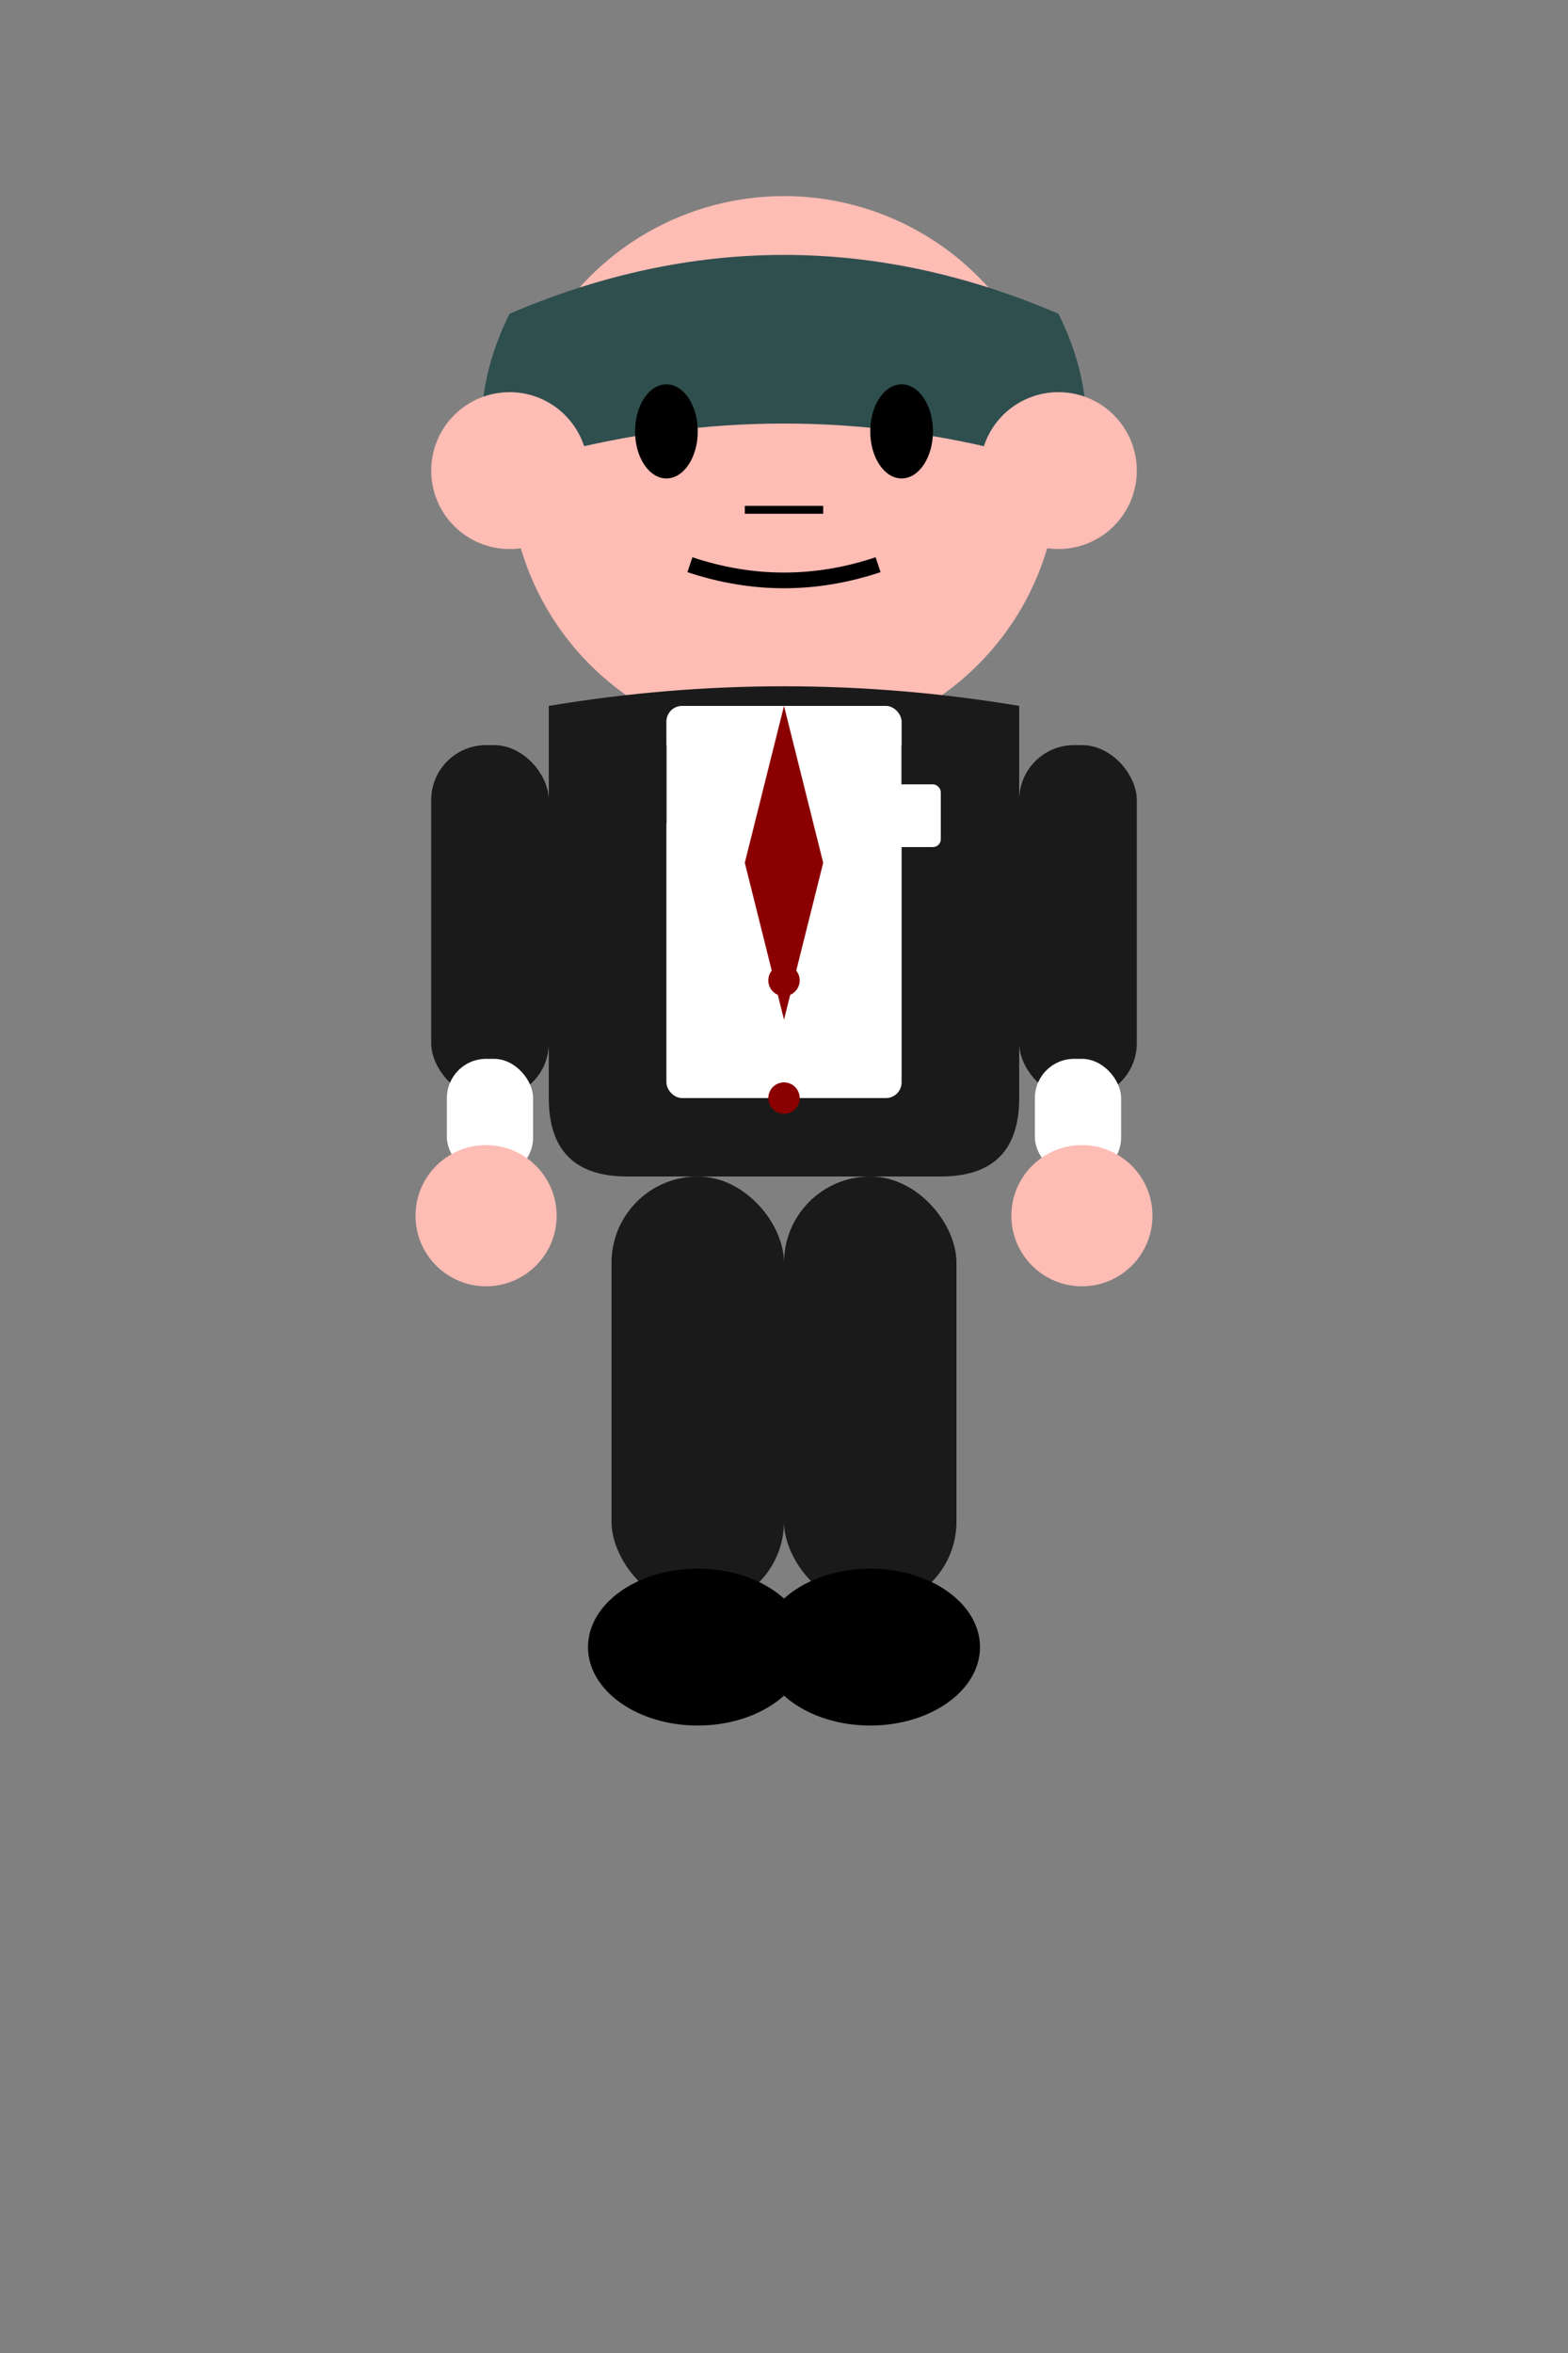 <svg viewBox="0 0 200 300" xmlns="http://www.w3.org/2000/svg" class="character-man-formal">
  <rect x="0" y="0" width="200" height="300" fill="#808080" stroke="none"/>
  <!-- Character: Formal Man -->
  
  <!-- Body Group -->
  <g class="character-body">
    
    <!-- Head -->
    <g class="part head">
      <circle cx="100" cy="60" r="35" class="skin" fill="#FDBCB4"/>
      
      <!-- Hair -->
      <path d="M 65 40 Q 100 25, 135 40 Q 140 50, 138 60 L 130 58 Q 100 50, 70 58 L 62 60 Q 60 50, 65 40" 
            class="hair" fill="#2F4F4F"/>
      
      <!-- Eyes -->
      <g class="eyes">
        <ellipse cx="85" cy="55" rx="4" ry="6" class="eye" fill="#000"/>
        <ellipse cx="115" cy="55" rx="4" ry="6" class="eye" fill="#000"/>
      </g>
      
      <!-- Mouth -->
      <path d="M 88 72 Q 100 76, 112 72" class="mouth" stroke="#000" stroke-width="2" fill="none"/>
      
      <!-- Ears -->
      <circle cx="65" cy="60" r="10" class="skin ear" fill="#FDBCB4"/>
      <circle cx="135" cy="60" r="10" class="skin ear" fill="#FDBCB4"/>
      
      <!-- Facial features -->
      <path d="M 95 65 L 105 65" class="nose" stroke="#000" stroke-width="1" fill="none"/>
    </g>
    
    <!-- Torso -->
    <g class="part torso">
      <!-- Suit Jacket -->
      <path d="M 70 90 L 70 140 Q 70 150, 80 150 L 120 150 Q 130 150, 130 140 L 130 90 Q 100 85, 70 90" 
            class="jacket" fill="#1a1a1a"/>
      
      <!-- Dress Shirt -->
      <rect x="85" y="90" width="30" height="50" rx="2" class="shirt" fill="#FFFFFF"/>
      
      <!-- Tie -->
      <path d="M 100 90 L 95 110 L 100 130 L 105 110 L 100 90" class="tie" fill="#8B0000"/>
      
      <!-- Arms -->
      <g class="arms">
        <!-- Left Arm -->
        <rect x="55" y="95" width="15" height="45" rx="7" class="jacket arm-left" fill="#1a1a1a"/>
        <rect x="57" y="135" width="11" height="15" rx="5" class="shirt cuff-left" fill="#FFFFFF"/>
        <circle cx="62" cy="155" r="9" class="skin hand" fill="#FDBCB4"/>
        
        <!-- Right Arm -->
        <rect x="130" y="95" width="15" height="45" rx="7" class="jacket arm-right" fill="#1a1a1a"/>
        <rect x="132" y="135" width="11" height="15" rx="5" class="shirt cuff-right" fill="#FFFFFF"/>
        <circle cx="138" cy="155" r="9" class="skin hand" fill="#FDBCB4"/>
      </g>
    </g>
    
    <!-- Legs -->
    <g class="part legs">
      <!-- Left Leg -->
      <rect x="78" y="150" width="22" height="55" rx="11" class="pants leg-left" fill="#1a1a1a"/>
      <ellipse cx="89" cy="210" rx="14" ry="10" class="shoes shoe-left" fill="#000000"/>
      
      <!-- Right Leg -->
      <rect x="100" y="150" width="22" height="55" rx="11" class="pants leg-right" fill="#1a1a1a"/>
      <ellipse cx="111" cy="210" rx="14" ry="10" class="shoes shoe-right" fill="#000000"/>
    </g>
    
    <!-- Accessories -->
    <g class="accessories">
      <!-- Lapels -->
      <path d="M 70 90 L 85 105 L 85 95" class="lapel" fill="#1a1a1a"/>
      <path d="M 130 90 L 115 105 L 115 95" class="lapel" fill="#1a1a1a"/>
      
      <!-- Pocket Square -->
      <rect x="108" y="100" width="12" height="8" rx="1" class="pocket-square" fill="#FFFFFF"/>
      
      <!-- Buttons -->
      <circle cx="100" cy="110" r="2" class="button" fill="#8B0000"/>
      <circle cx="100" cy="125" r="2" class="button" fill="#8B0000"/>
      <circle cx="100" cy="140" r="2" class="button" fill="#8B0000"/>
    </g>
    
  </g>
  
  <!-- Animation Classes -->
  <style>
    .character-man-formal {
      transform-origin: 100px 150px;
    }
    
    /* Base styles for customization */
    .skin {
      fill: #FDBCB4;
    }
    
    .hair {
      fill: #2F4F4F;
    }
    
    .shirt {
      fill: #FFFFFF;
    }
    
    .jacket {
      fill: #1a1a1a;
    }
    
    .tie {
      fill: #8B0000;
    }
    
    .pants {
      fill: #1a1a1a;
    }
    
    .shoes {
      fill: #000000;
    }
    
    .lapel {
      fill: #1a1a1a;
    }
    
    .pocket-square {
      fill: #FFFFFF;
    }
    
    .button {
      fill: #8B0000;
    }
    
    .cuff-left, .cuff-right {
      fill: #FFFFFF;
    }
    
    /* Animation states will be added via external CSS */
  </style>
</svg>
